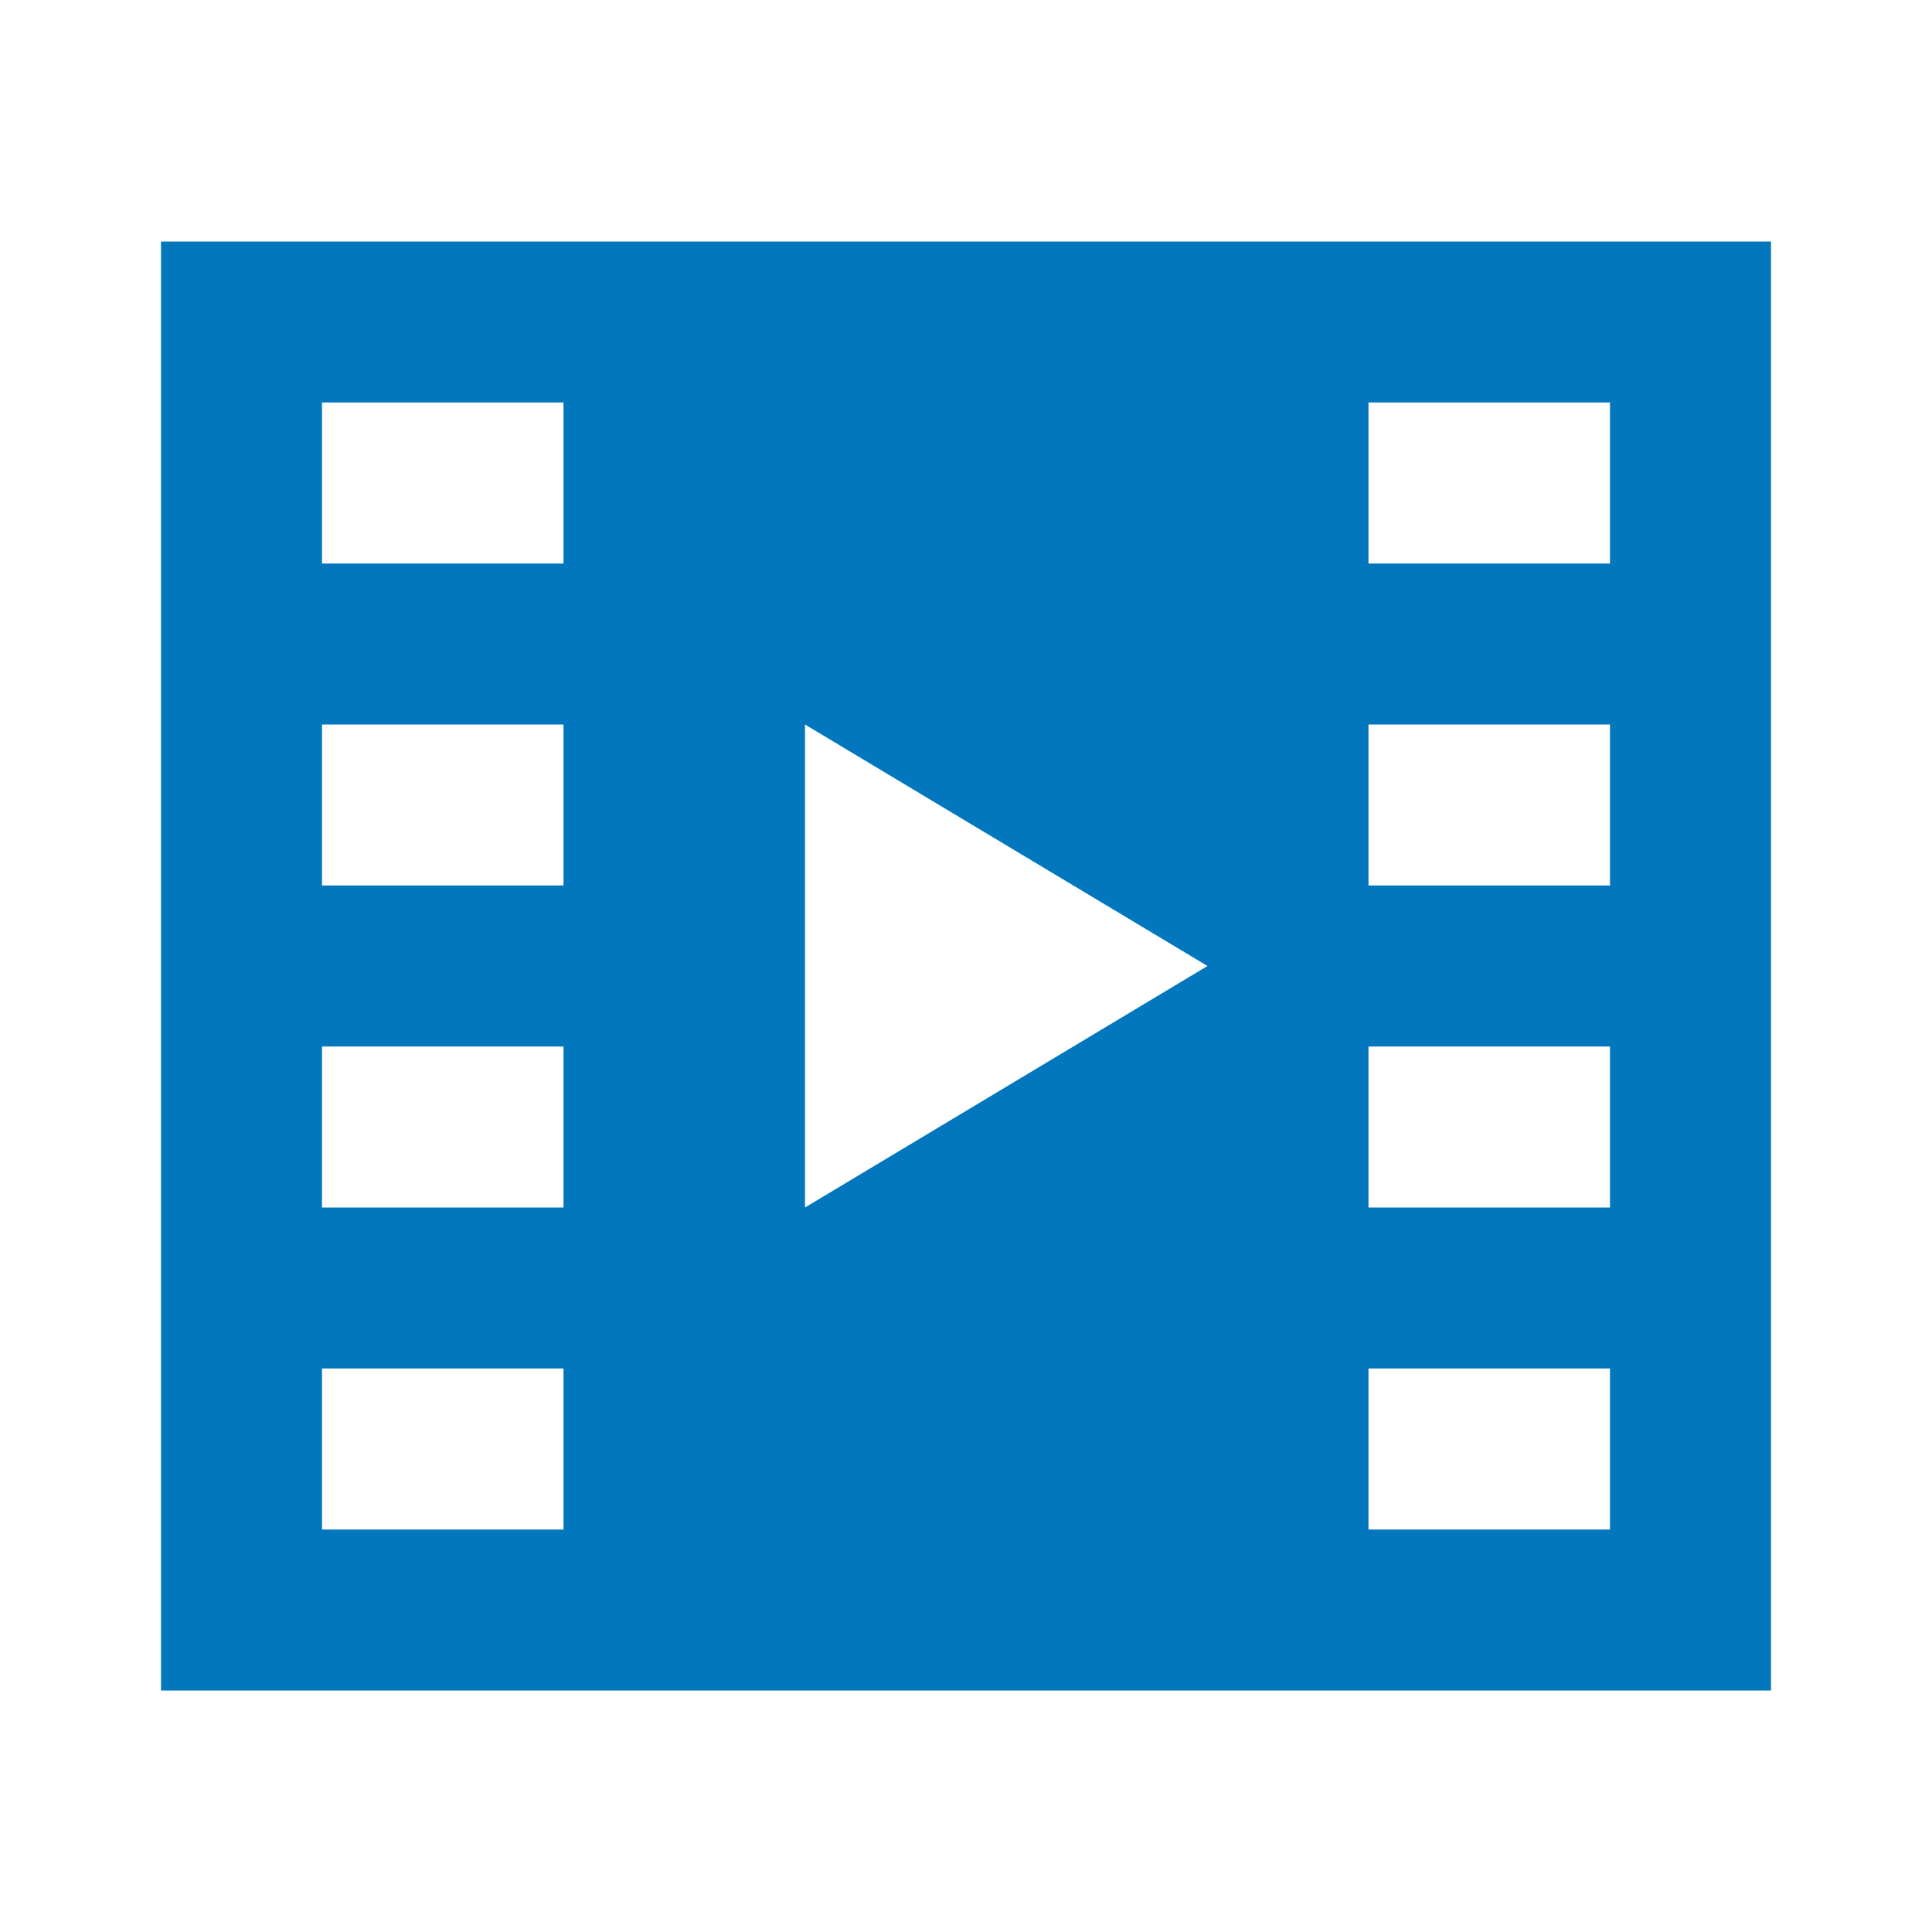 <?xml version="1.0" encoding="UTF-8" standalone="no"?>
<!-- Created with Inkscape (http://www.inkscape.org/) -->

<svg
   xmlns:dc="http://purl.org/dc/elements/1.1/"
   xmlns:cc="http://creativecommons.org/ns#"
   xmlns:rdf="http://www.w3.org/1999/02/22-rdf-syntax-ns#"
   xmlns:svg="http://www.w3.org/2000/svg"
   xmlns="http://www.w3.org/2000/svg"
   xmlns:sodipodi="http://sodipodi.sourceforge.net/DTD/sodipodi-0.dtd"
   xmlns:inkscape="http://www.inkscape.org/namespaces/inkscape"
   version="1.1"
   width="24"
   height="24"
   id="svg13094"
   inkscape:version="0.48.4 r9939"
   sodipodi:docname="applications-multimedia.svg"
   inkscape:export-filename="folder.png"
   inkscape:export-xdpi="90"
   inkscape:export-ydpi="90">
  <sodipodi:namedview
     pagecolor="#ffffff"
     bordercolor="#666666"
     borderopacity="1"
     objecttolerance="10"
     gridtolerance="10"
     guidetolerance="10"
     inkscape:pageopacity="0"
     inkscape:pageshadow="2"
     inkscape:window-width="1301"
     inkscape:window-height="744"
     id="namedview6"
     showgrid="true"
     inkscape:snap-bbox="true"
     inkscape:bbox-paths="true"
     inkscape:bbox-nodes="true"
     inkscape:snap-bbox-edge-midpoints="true"
     inkscape:snap-bbox-midpoints="true"
     inkscape:object-paths="true"
     inkscape:snap-intersection-paths="true"
     inkscape:object-nodes="true"
     inkscape:snap-smooth-nodes="true"
     inkscape:snap-midpoints="true"
     inkscape:snap-object-midpoints="true"
     inkscape:snap-center="true"
     inkscape:zoom="29.5"
     inkscape:cx="1.0004422"
     inkscape:cy="11.788151"
     inkscape:window-x="65"
     inkscape:window-y="24"
     inkscape:window-maximized="1"
     inkscape:current-layer="svg13094"
     inkscape:snap-global="true">
    <inkscape:grid
       type="xygrid"
       id="grid2983"
       empspacing="5"
       visible="true"
       enabled="true"
       snapvisiblegridlinesonly="true" />
  </sodipodi:namedview>
  <defs
     id="defs7" />
  <path
     style="color:#000000;fill:#0277bd;fill-opacity:1;fill-rule:nonzero;stroke:none;stroke-width:2.5;marker:none;visibility:visible;display:inline;overflow:visible;enable-background:accumulate"
     d="M 2 3 L 2 21 L 22 21 L 22 3 L 2 3 z M 4 5 L 7 5 L 7 7 L 4 7 L 4 5 z M 17 5 L 20 5 L 20 7 L 17 7 L 17 5 z M 4 9 L 7 9 L 7 11 L 4 11 L 4 9 z M 10 9 L 15 12 L 10 15 L 10 9 z M 17 9 L 20 9 L 20 11 L 17 11 L 17 9 z M 4 13 L 7 13 L 7 15 L 4 15 L 4 13 z M 17 13 L 20 13 L 20 15 L 17 15 L 17 13 z M 4 17 L 7 17 L 7 19 L 4 19 L 4 17 z M 17 17 L 20 17 L 20 19 L 17 19 L 17 17 z "
     id="rect2994" />
</svg>
